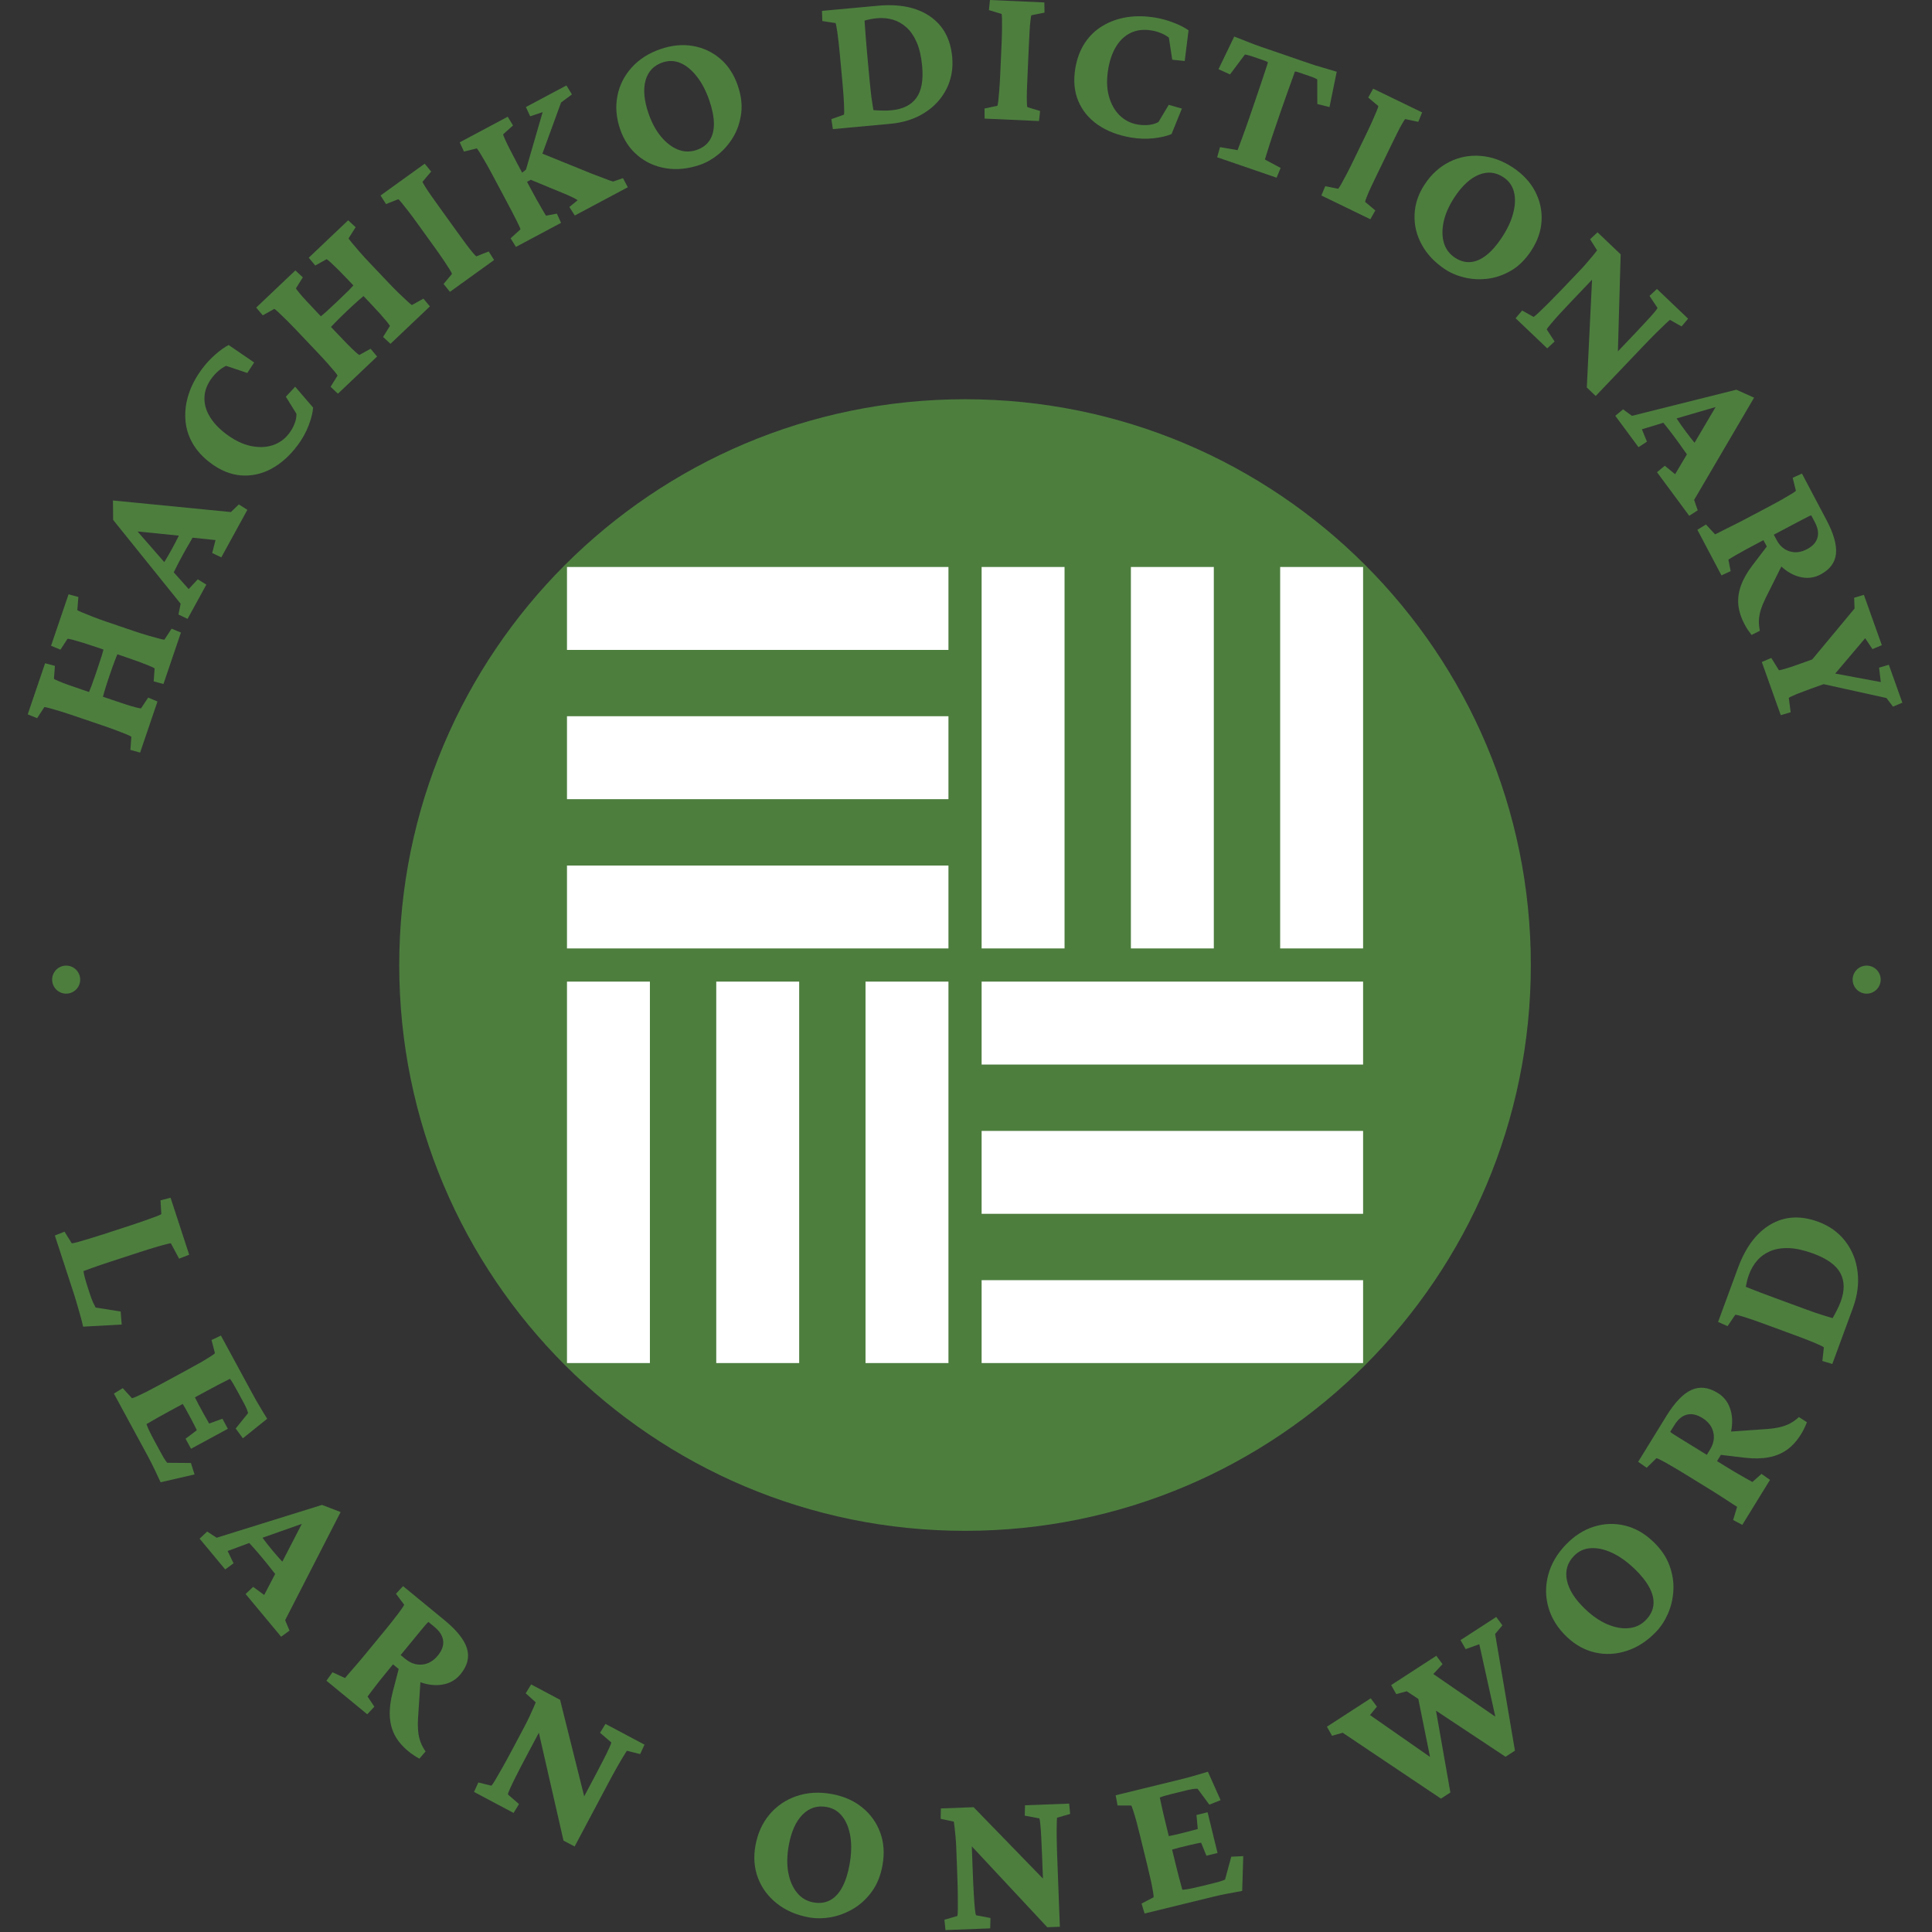 <svg width="1000" height="1000" viewBox="0 0 1000 1000" fill="none" xmlns="http://www.w3.org/2000/svg">
<rect x="0" y="0" width="1000" height="1000" fill="#333333" stroke="none"/>
<g clip-path="url(#clip0_508_306)">
<g clip-path="url(#clip1_508_306)">
<g clip-path="url(#clip2_508_306)">
<g clip-path="url(#clip3_508_306)">
<g clip-path="url(#clip4_508_306)">
<g clip-path="url(#clip5_508_306)">
<path d="M499.5 792.357C661.241 792.357 792.357 661.241 792.357 499.5C792.357 337.759 661.241 206.643 499.5 206.643C337.759 206.643 206.643 337.759 206.643 499.5C206.643 661.241 337.759 792.357 499.5 792.357Z" fill="#4D7E3E"/>
<g clip-path="url(#clip6_508_306)">
<path d="M490.915 293.467H293.467V336.39H490.915V293.467Z" fill="white"/>
<path d="M490.915 370.729H293.467V413.653H490.915V370.729Z" fill="white"/>
<path d="M490.915 447.992H293.467V490.915H490.915V447.992Z" fill="white"/>
<path d="M705.533 508.085H508.085V551.008H705.533V508.085Z" fill="white"/>
<path d="M705.533 585.347H508.085V628.271H705.533V585.347Z" fill="white"/>
<path d="M705.533 662.61H508.085V705.533H705.533V662.61Z" fill="white"/>
<path d="M490.915 508.085H447.992V705.533H490.915V508.085Z" fill="white"/>
<path d="M413.653 508.085H370.729V705.533H413.653V508.085Z" fill="white"/>
<path d="M336.39 508.085H293.467V705.533H336.39V508.085Z" fill="white"/>
<path d="M705.533 293.467H662.609V490.915H705.533V293.467Z" fill="white"/>
<path d="M628.271 293.467H585.347V490.915H628.271V293.467Z" fill="white"/>
<path d="M551.008 293.467H508.085V490.915H551.008V293.467Z" fill="white"/>
</g>
<path d="M93.654 327.404L84.597 354.039L79.546 352.671L80.032 345.957C79.675 345.704 78.814 345.282 77.454 344.689C76.061 344.111 74.279 343.414 72.104 342.596C69.947 341.811 67.582 340.982 65.014 340.104L50.539 335.182C47.829 334.261 45.357 333.446 43.121 332.736C40.9 332.057 39.064 331.525 37.607 331.136C36.143 330.768 35.261 330.6 34.964 330.625L31.289 336.257L26.418 334.25L35.479 307.614L40.564 308.993L40.018 315.768C40.229 315.996 41.1 316.421 42.632 317.046C44.143 317.664 46 318.414 48.204 319.293C50.414 320.15 52.711 320.982 55.093 321.793L69.568 326.718C71.811 327.482 74.068 328.196 76.343 328.868C78.625 329.514 80.543 330.05 82.093 330.471C83.643 330.893 84.639 331.104 85.086 331.096L88.822 325.407L93.654 327.404ZM81.518 363.079L72.518 389.539L67.482 388.139L67.993 381.354C67.714 381.104 66.9 380.696 65.554 380.132C64.182 379.561 62.411 378.868 60.239 378.05C58.043 377.225 55.625 376.364 52.986 375.468L38.511 370.543C35.732 369.596 33.229 368.786 31.011 368.107C28.768 367.421 26.918 366.886 25.461 366.493C24.004 366.1 23.157 365.943 22.922 366.021L19.225 371.725L14.343 369.75L23.343 343.293L28.429 344.668L27.918 351.339C28.129 351.568 28.929 351.971 30.322 352.546C31.707 353.146 33.493 353.836 35.682 354.604C37.893 355.382 40.354 356.232 43.064 357.154L57.539 362.079C60.111 362.954 62.486 363.746 64.664 364.464C66.868 365.189 68.704 365.732 70.168 366.1C71.6 366.482 72.539 366.671 72.986 366.668L76.686 361.082L81.518 363.079ZM52.618 362.868L45.082 360.304C45.832 358.786 46.593 357.011 47.364 354.982C48.111 352.943 49.011 350.368 50.068 347.261C51.118 344.175 51.968 341.6 52.621 339.525C53.25 337.446 53.732 335.575 54.061 333.914L61.593 336.479C61.047 337.857 60.379 339.546 59.596 341.546C58.804 343.571 57.846 346.229 56.725 349.525C55.596 352.843 54.729 355.546 54.125 357.632C53.529 359.696 53.025 361.443 52.618 362.868Z" fill="#4D7E3E"/>
<path d="M106.807 302.607L97.089 320.329L92.371 318.079L93.493 312.489L58.561 269.104L58.461 259.043L119.514 265.036L123.621 261.082L128.039 263.882L114.55 288.486L109.829 286.239L111.557 279.543L97.021 278.032L93.321 277.311L66.632 274.629L68.839 272.375L85.318 291.289L87.614 293.647L97.657 304.893L102.371 299.839L106.807 302.607ZM89.325 297.454L83.093 294.039C83.836 292.843 84.668 291.497 85.6 290.007C86.518 288.539 87.682 286.518 89.093 283.943C90.432 281.497 91.507 279.439 92.307 277.772C93.111 276.1 93.8 274.664 94.379 273.457L100.511 276.822C99.871 277.989 99.079 279.386 98.132 281.007C97.153 282.639 96.011 284.643 94.707 287.022C93.332 289.532 92.243 291.593 91.443 293.211C90.607 294.836 89.903 296.25 89.325 297.454Z" fill="#4D7E3E"/>
<path d="M153.989 230.55C149.907 235.971 145.357 240.021 140.343 242.704C135.307 245.368 130.093 246.489 124.693 246.068C119.307 245.629 114.025 243.454 108.839 239.55C104.818 236.521 101.725 233.079 99.561 229.229C97.396 225.375 96.193 221.271 95.95 216.914C95.671 212.564 96.275 208.154 97.761 203.682C99.264 199.225 101.614 194.875 104.807 190.636C106.736 188.071 108.932 185.711 111.393 183.55C113.836 181.375 116.15 179.718 118.332 178.579L131.554 187.611L128.011 193.05L117.025 189.364C115.671 190.014 114.364 190.868 113.104 191.925C111.864 193 110.736 194.207 109.725 195.546C107.289 198.779 105.993 202.082 105.836 205.454C105.657 208.811 106.518 212.114 108.421 215.371C110.329 218.661 113.175 221.732 116.961 224.582C121.257 227.818 125.489 229.893 129.654 230.804C133.832 231.696 137.657 231.579 141.129 230.457C144.596 229.3 147.443 227.243 149.671 224.286C150.843 222.729 151.782 221.054 152.479 219.264C153.179 217.475 153.493 215.764 153.421 214.136L147.954 205.336L152.775 200.164L162.068 210.961C161.886 213.543 161.107 216.646 159.732 220.279C158.339 223.893 156.425 227.318 153.989 230.55Z" fill="#4D7E3E"/>
<path d="M222.514 158.593L202.111 177.961L198.275 174.407L201.829 168.686C201.629 168.296 201.064 167.521 200.136 166.364C199.171 165.203 197.918 163.757 196.371 162.021C194.829 160.321 193.121 158.489 191.254 156.521L180.729 145.432C178.757 143.357 176.946 141.486 175.296 139.818C173.646 138.186 172.268 136.857 171.161 135.836C170.036 134.828 169.332 134.268 169.057 134.157L163.182 137.436L159.807 133.393L180.211 114.025L184.071 117.607L180.439 123.353C180.518 123.653 181.093 124.436 182.161 125.7C183.211 126.95 184.507 128.475 186.046 130.278C187.607 132.064 189.254 133.871 190.986 135.696L201.511 146.786C203.143 148.503 204.807 150.189 206.511 151.839C208.232 153.471 209.679 154.836 210.854 155.932C212.029 157.028 212.814 157.675 213.214 157.878L219.164 154.578L222.514 158.593ZM195.182 184.536L174.911 203.778L171.104 200.196L174.711 194.425C174.579 194.071 174.05 193.336 173.118 192.211C172.171 191.068 170.925 189.632 169.382 187.896C167.821 186.146 166.082 184.257 164.161 182.236L153.636 171.146C151.614 169.018 149.779 167.136 148.129 165.503C146.461 163.853 145.071 162.518 143.964 161.493C142.857 160.468 142.182 159.936 141.939 159.896L136.014 163.225L132.607 159.207L152.879 139.968L156.739 143.55L153.189 149.218C153.268 149.518 153.789 150.246 154.754 151.407C155.7 152.586 156.964 154.021 158.543 155.721C160.139 157.439 161.921 159.336 163.893 161.411L174.418 172.5C176.286 174.468 178.021 176.278 179.618 177.925C181.232 179.589 182.604 180.928 183.729 181.932C184.818 182.939 185.564 183.543 185.961 183.746L191.832 180.521L195.182 184.536ZM169.693 170.911L164.214 165.139C165.586 164.146 167.082 162.928 168.711 161.486C170.321 160.025 172.314 158.168 174.693 155.907C177.057 153.664 179.007 151.778 180.55 150.246C182.075 148.696 183.368 147.264 184.432 145.95L189.911 151.721C188.786 152.686 187.411 153.871 185.786 155.278C184.143 156.703 182.061 158.611 179.536 161.007C176.993 163.418 174.968 165.411 173.464 166.975C171.975 168.525 170.718 169.836 169.693 170.911Z" fill="#4D7E3E"/>
<path d="M255.743 134.586L232.886 151.05L229.593 146.989L233.943 141.757C233.861 141.389 233.436 140.586 232.664 139.347C231.879 138.086 230.839 136.497 229.543 134.572C228.232 132.625 226.764 130.522 225.132 128.257L216.196 115.854C214.479 113.472 212.914 111.361 211.5 109.518C210.071 107.657 208.875 106.147 207.914 104.986C206.954 103.822 206.357 103.204 206.121 103.129L199.8 105.629L196.968 101.189L219.825 84.725L223.168 88.796L218.707 94.064C218.746 94.371 219.164 95.164 219.964 96.443C220.743 97.736 221.804 99.332 223.136 101.229C224.486 103.147 225.996 105.264 227.671 107.586L236.607 119.993C238.193 122.197 239.668 124.222 241.029 126.068C242.404 127.936 243.582 129.443 244.564 130.593C245.511 131.736 246.164 132.436 246.529 132.689L252.961 130.157L255.743 134.586Z" fill="#4D7E3E"/>
<path d="M324.957 96.918L297.518 111.547L294.704 107.132L299 103.625C298.271 103.147 297.543 102.725 296.814 102.357C296.121 102 295.043 101.497 293.579 100.854L274.746 93.064L271.154 94.979L268.8 90.568L272.257 87.764L280.868 58.043L274.418 60.182L272.207 55.407L293.179 44.225L296.032 48.871L290.411 53.043L279.807 82.1L277.371 78.157L306.546 89.996C308.921 90.882 310.811 91.597 312.214 92.136C313.611 92.707 314.696 93.121 315.475 93.375C316.254 93.632 316.879 93.829 317.346 93.972L322.45 92.214L324.957 96.918ZM290.396 115.343L267.043 127.793L264.293 123.343L269.404 118.689C269.314 118.207 268.611 116.65 267.296 114.025C265.979 111.4 264.289 108.147 262.221 104.272L255.029 90.779C253.646 88.186 252.379 85.886 251.221 83.875C250.054 81.839 249.079 80.193 248.293 78.932C247.521 77.693 247.007 76.989 246.75 76.822L240.15 78.45L237.939 73.671L262.796 60.422L265.532 64.921L260.404 69.543C260.457 69.907 260.793 70.775 261.414 72.15C262.004 73.514 262.832 75.225 263.9 77.282C264.936 79.332 266.129 81.618 267.475 84.147L274.668 97.636C276.736 101.511 278.514 104.718 280.004 107.25C281.471 109.797 282.35 111.257 282.632 111.636L288.236 110.579L290.396 115.343Z" fill="#4D7E3E"/>
<path d="M362.282 85.325C356.211 87.404 350.393 88.004 344.821 87.121C339.225 86.246 334.343 84.061 330.168 80.561C325.979 77.093 322.914 72.521 320.968 66.846C318.936 60.918 318.471 55.179 319.575 49.636C320.654 44.1 323.121 39.2 326.979 34.932C330.836 30.661 335.804 27.489 341.871 25.407C347.732 23.4 353.339 22.861 358.693 23.793C364.021 24.732 368.718 26.932 372.771 30.396C376.857 33.875 379.896 38.521 381.889 44.332C383.632 49.421 384.214 54.204 383.636 58.682C383.057 63.157 381.711 67.193 379.604 70.782C377.471 74.382 374.875 77.425 371.814 79.911C368.754 82.393 365.575 84.2 362.282 85.325ZM360.543 77.625C363.579 76.586 365.836 74.911 367.314 72.607C368.818 70.293 369.55 67.407 369.514 63.95C369.479 60.493 368.704 56.557 367.193 52.146C365.45 47.057 363.268 42.861 360.65 39.557C358.046 36.221 355.232 33.914 352.211 32.625C349.189 31.339 346.089 31.239 342.914 32.329C338.361 33.889 335.432 36.993 334.129 41.639C332.857 46.3 333.361 51.961 335.639 58.611C337.318 63.514 339.504 67.564 342.189 70.768C344.879 73.968 347.789 76.193 350.932 77.436C354.096 78.675 357.3 78.736 360.543 77.625Z" fill="#4D7E3E"/>
<path d="M425.636 10.896L425.45 5.632L454.239 2.979C465.493 1.939 474.521 3.761 481.321 8.439C488.143 13.089 491.989 20.107 492.854 29.493C493.411 35.539 492.411 41.082 489.854 46.129C487.293 51.146 483.518 55.239 478.529 58.396C473.518 61.561 467.643 63.453 460.911 64.075L431.089 66.825L430.318 61.654L436.832 59.343C436.986 58.857 436.996 57.096 436.868 54.061C436.736 51.025 436.479 47.418 436.093 43.239L434.689 28.018C434.286 23.643 433.871 19.953 433.443 16.943C433.018 13.932 432.689 12.268 432.461 11.939L425.636 10.896ZM447.475 10.668C447.514 11.086 447.582 11.971 447.682 13.325C447.757 14.682 447.882 16.453 448.061 18.643C448.214 20.836 448.436 23.529 448.732 26.721L450.136 41.946C450.3 43.739 450.5 45.629 450.732 47.614C450.939 49.603 451.182 51.414 451.457 53.05C451.711 54.711 451.918 56.032 452.082 57.007C453.704 57.129 455.296 57.207 456.861 57.236C458.45 57.264 459.932 57.214 461.307 57.086C467.229 56.539 471.546 54.432 474.257 50.761C476.964 47.068 477.979 41.546 477.304 34.2C476.854 29.336 475.921 25.243 474.5 21.928C473.054 18.618 471.268 16.018 469.132 14.136C466.996 12.225 464.632 10.896 462.036 10.143C459.439 9.414 456.718 9.182 453.868 9.446C452.911 9.536 451.882 9.679 450.786 9.879C449.664 10.082 448.561 10.343 447.475 10.668Z" fill="#4D7E3E"/>
<path d="M537.789 62.65L509.646 61.389L509.582 56.161L516.243 54.754C516.407 54.414 516.571 53.521 516.732 52.071C516.896 50.596 517.068 48.704 517.246 46.389C517.425 44.05 517.579 41.489 517.704 38.7L518.389 23.429C518.521 20.496 518.6 17.868 518.632 15.546C518.664 13.2 518.664 11.275 518.632 9.764C518.6 8.257 518.514 7.4 518.375 7.196L511.868 5.239L512.4 0L540.543 1.261L540.639 6.529L533.871 7.893C533.711 8.157 533.55 9.039 533.382 10.539C533.193 12.039 533.032 13.946 532.904 16.261C532.775 18.6 532.646 21.204 532.514 24.061L531.832 39.336C531.711 42.046 531.611 44.55 531.532 46.843C531.454 49.161 531.443 51.075 531.496 52.586C531.529 54.068 531.611 55.025 531.736 55.45L538.354 57.45L537.789 62.65Z" fill="#4D7E3E"/>
<path d="M585.275 71.161C578.586 70.007 572.904 67.814 568.229 64.582C563.557 61.322 560.171 57.197 558.079 52.2C556.007 47.211 555.525 41.518 556.625 35.121C557.479 30.161 559.125 25.836 561.564 22.15C564.004 18.464 567.104 15.518 570.864 13.311C574.604 11.075 578.804 9.596 583.461 8.871C588.114 8.171 593.054 8.271 598.286 9.171C601.447 9.718 604.554 10.589 607.6 11.793C610.654 12.972 613.182 14.271 615.193 15.693L613.207 31.575L606.747 30.914L605.004 19.457C603.807 18.55 602.45 17.779 600.932 17.139C599.411 16.525 597.821 16.079 596.168 15.793C592.179 15.107 588.65 15.461 585.579 16.861C582.511 18.236 579.964 20.514 577.939 23.697C575.886 26.9 574.457 30.836 573.65 35.504C572.736 40.804 572.825 45.518 573.921 49.636C575.039 53.761 576.889 57.111 579.475 59.682C582.089 62.236 585.222 63.829 588.872 64.457C590.793 64.789 592.711 64.857 594.622 64.661C596.532 64.464 598.196 63.961 599.614 63.154L604.939 54.268L611.743 56.193L606.389 69.393C604.011 70.411 600.893 71.139 597.036 71.575C593.182 71.989 589.264 71.85 585.275 71.164V71.161Z" fill="#4D7E3E"/>
<path d="M691.882 37.132L688.147 55.421L681.839 53.843L681.804 41.068C681.189 40.725 680.529 40.407 679.822 40.114C679.082 39.836 678.293 39.55 677.454 39.261L674.093 38.107C673.486 37.9 672.811 37.668 672.061 37.411C671.289 37.146 670.682 37.014 670.239 37.021C670.104 37.418 669.675 38.629 668.954 40.65C668.2 42.689 667.329 45.114 666.336 47.928C665.311 50.761 664.297 53.636 663.297 56.553L660.147 65.728C658.872 69.439 657.761 72.789 656.814 75.775C655.868 78.764 655.168 81.028 654.714 82.571L662.847 86.928L660.764 91.968L629.989 81.4L631.475 76.157L640.572 77.714C641.139 76.214 641.968 73.993 643.054 71.05C644.143 68.111 645.322 64.786 646.597 61.075L649.747 51.9C650.75 48.982 651.725 46.096 652.682 43.243C653.604 40.404 654.418 37.957 655.122 35.9C655.818 33.868 656.2 32.643 656.268 32.221C655.918 31.946 655.372 31.678 654.625 31.425C653.854 31.161 653.179 30.928 652.593 30.725L649.129 29.536C648.336 29.264 647.525 29 646.7 28.743C645.843 28.5 645.068 28.325 644.375 28.218L636.65 38.521L630.693 35.811L638.839 18.921C639.493 19.146 640.414 19.5 641.604 19.986C642.818 20.482 644.079 20.979 645.397 21.486C646.725 22.021 648.036 22.536 649.329 23.029C650.604 23.493 651.696 23.882 652.607 24.196L677.779 32.839C678.689 33.154 679.779 33.514 681.046 33.921C682.321 34.307 683.661 34.703 685.064 35.103C686.457 35.529 687.761 35.911 688.975 36.254C690.189 36.593 691.157 36.886 691.882 37.132Z" fill="#4D7E3E"/>
<path d="M709.286 113.482L683.936 101.189L685.947 96.364L692.622 97.707C692.907 97.461 693.411 96.704 694.132 95.436C694.868 94.146 695.775 92.475 696.854 90.421C697.943 88.343 699.097 86.05 700.311 83.543L706.982 69.786C708.264 67.143 709.379 64.761 710.322 62.643C711.279 60.5 712.039 58.732 712.611 57.332C713.179 55.936 713.439 55.114 713.393 54.871L708.189 50.5L710.75 45.9L736.096 58.189L734.104 63.064L727.347 61.639C727.097 61.818 726.597 62.564 725.85 63.879C725.082 65.178 724.182 66.868 723.147 68.943C722.1 71.043 720.954 73.379 719.707 75.954L713.036 89.711C711.85 92.153 710.768 94.414 709.789 96.489C708.8 98.586 708.032 100.339 707.486 101.75C706.929 103.125 706.625 104.036 706.575 104.475L711.861 108.932L709.286 113.482Z" fill="#4D7E3E"/>
<path d="M747.993 139.407C742.643 135.864 738.618 131.618 735.918 126.668C733.197 121.7 731.95 116.497 732.179 111.054C732.372 105.618 734.125 100.4 737.436 95.4C740.897 90.171 745.157 86.304 750.218 83.796C755.261 81.275 760.65 80.239 766.389 80.693C772.125 81.147 777.672 83.143 783.022 86.682C788.186 90.1 792.032 94.214 794.561 99.025C797.068 103.822 798.186 108.882 797.918 114.211C797.654 119.572 795.829 124.814 792.436 129.936C789.468 134.422 786.032 137.8 782.132 140.075C778.232 142.347 774.214 143.743 770.082 144.264C765.929 144.772 761.936 144.568 758.1 143.657C754.264 142.747 750.897 141.329 747.993 139.407ZM753.032 133.336C755.707 135.107 758.411 135.875 761.143 135.639C763.893 135.418 766.629 134.239 769.343 132.1C772.061 129.961 774.707 126.95 777.282 123.057C780.25 118.572 782.247 114.282 783.264 110.193C784.318 106.097 784.432 102.457 783.607 99.279C782.782 96.1 780.972 93.582 778.172 91.729C774.157 89.072 769.914 88.647 765.436 90.45C760.964 92.286 756.789 96.136 752.907 102C750.047 106.322 748.168 110.525 747.272 114.607C746.375 118.689 746.389 122.354 747.322 125.604C748.272 128.864 750.175 131.443 753.032 133.336Z" fill="#4D7E3E"/>
<path d="M837.243 188.275L834.136 185.311L845.196 173.711C847.546 171.246 849.657 168.996 851.529 166.961C853.418 164.943 854.921 163.275 856.043 161.957C857.164 160.603 857.796 159.761 857.946 159.425L853.789 153.161L857.632 149.561L873.761 164.939L870.375 168.971L864.375 165.553C864.082 165.753 863.314 166.436 862.068 167.6C860.821 168.764 859.2 170.339 857.207 172.325C855.229 174.293 853.064 176.507 850.714 178.971L836.996 193.361C834.732 195.736 832.739 197.825 831.021 199.628C829.318 201.414 827.625 203.193 825.936 204.961L821.329 200.568L824.457 136.293L828.475 140.125L814.093 155.207C811.486 157.939 809.207 160.368 807.25 162.493C805.311 164.632 803.775 166.389 802.636 167.761C801.464 169.132 800.789 170.057 800.607 170.532L804.657 176.746L800.843 180.318L784.471 164.711L787.861 160.728L793.804 164.043C794.218 163.789 795.107 163.036 796.471 161.782C797.821 160.511 799.543 158.828 801.639 156.736C803.754 154.625 806.011 152.311 808.414 149.793L818.018 139.718C819.311 138.361 820.571 136.95 821.793 135.493C823.014 134.068 824.075 132.811 824.975 131.725C825.857 130.657 826.418 129.946 826.654 129.589L823.032 123.836L826.875 120.236L838.85 131.653L837.243 188.275Z" fill="#4D7E3E"/>
<path d="M848.089 231.468L836.072 215.218L840.093 211.875L844.697 215.239L898.732 201.707L907.907 205.832L876.875 258.753L878.743 264.139L874.347 266.975L857.664 244.414L861.686 241.071L867.036 245.446L874.504 232.882L876.707 229.825L890.332 206.721L891.454 209.668L867.372 216.7L864.272 217.8L849.847 222.203L852.461 228.603L848.089 231.468ZM860.093 217.757L865.811 213.528C866.589 214.703 867.457 216.025 868.418 217.493C869.364 218.939 870.711 220.846 872.461 223.207C874.118 225.45 875.539 227.286 876.714 228.714C877.893 230.143 878.911 231.371 879.764 232.4L874.139 236.561C873.347 235.489 872.414 234.186 871.336 232.646C870.264 231.075 868.925 229.196 867.311 227.014C865.607 224.714 864.193 222.861 863.061 221.453C861.936 220.014 860.943 218.782 860.093 217.757Z" fill="#4D7E3E"/>
<path d="M891.025 297.811L878.557 274.214L883.014 271.482L887.718 276.575C888.089 276.379 888.811 276.025 889.879 275.518C890.961 274.975 892.214 274.339 893.643 273.611C895.086 272.904 896.554 272.171 898.05 271.411C899.536 270.682 900.868 270.007 902.043 269.382L915.561 262.239C918.157 260.868 920.464 259.607 922.482 258.461C924.521 257.3 926.171 256.329 927.436 255.55C928.679 254.782 929.382 254.271 929.554 254.011L927.896 247.311L932.682 245.118L945.357 269.107C949.104 276.2 950.754 282.039 950.304 286.632C949.821 291.214 947.146 294.789 942.279 297.361C939.246 298.964 936.061 299.461 932.725 298.85C929.368 298.25 926.157 296.696 923.1 294.179C920.007 291.654 917.354 288.296 915.143 284.107L911.961 278.086L917.329 275.25L919.539 279.439C921.164 282.514 923.421 284.493 926.314 285.364C929.193 286.271 932.204 285.896 935.346 284.236C938.25 282.704 940.032 280.743 940.696 278.354C941.393 275.975 940.946 273.282 939.354 270.268L937.489 266.732C937.257 266.771 936.7 267.011 935.814 267.45C934.954 267.879 933.854 268.443 932.525 269.146C931.193 269.85 929.711 270.632 928.071 271.5C926.436 272.364 924.7 273.282 922.868 274.246L908.596 281.786C907.004 282.629 905.254 283.568 903.346 284.604C901.439 285.639 899.682 286.621 898.079 287.554C896.475 288.482 895.321 289.179 894.614 289.636L895.779 295.636L891.025 297.811ZM902.968 323.111C901.136 319.643 900.064 316.271 899.761 313C899.457 309.729 899.911 306.418 901.125 303.068C902.354 299.686 904.318 296.218 907.021 292.668L915.625 281.382L923.446 290.396L913.904 309.504C912.807 311.757 911.957 313.825 911.361 315.704C910.796 317.593 910.479 319.421 910.407 321.189C910.357 322.946 910.525 324.714 910.907 326.493L906.6 328.643C905.907 327.754 905.254 326.857 904.636 325.957C904.043 325.043 903.486 324.096 902.968 323.111Z" fill="#4D7E3E"/>
<path d="M979.807 365.761L976.447 361.3L935.664 352.304L947.036 353.004L937.168 356.521C936.007 356.936 934.782 357.4 933.497 357.911C932.225 358.389 931.061 358.832 930 359.236C928.925 359.671 928.007 360.079 927.254 360.454C926.497 360.829 926.036 361.082 925.875 361.218L926.839 368.657L921.718 370.168L911.907 342.657L916.814 340.554L920.775 346.921C920.986 346.925 921.5 346.821 922.314 346.611C923.129 346.4 924.093 346.121 925.2 345.779C926.293 345.468 927.479 345.082 928.761 344.625C930.061 344.161 931.293 343.721 932.457 343.307L942.322 339.789L933.625 346.586L959.918 314.961L959.696 309.382L964.747 307.893L974.036 333.939L969.186 335.986L965.404 330.339L948.286 350.554L947.439 348.182L973.5 353.036L972.604 345.571L977.657 344.086L984.657 363.714L979.807 365.761Z" fill="#4D7E3E"/>
<path d="M62.986 685.572L43.022 686.679C42.629 684.836 42.132 682.879 41.536 680.814C40.939 678.75 40.375 676.779 39.839 674.904C39.297 673.004 38.85 671.514 38.496 670.436L28.396 639.504L33.393 637.521L37.15 643.539C37.547 643.564 38.522 643.364 40.068 642.936C41.614 642.507 43.536 641.947 45.829 641.25C48.15 640.568 50.568 639.818 53.075 639L67.961 634.139C70.611 633.275 73.064 632.436 75.314 631.622C77.575 630.832 79.443 630.157 80.925 629.597C82.404 629.036 83.261 628.639 83.493 628.404L83.082 621.297L88.286 619.947L97.918 649.436L92.707 651.489L88.425 643.5C88.189 643.5 87.343 643.686 85.882 644.061C84.414 644.411 82.532 644.932 80.239 645.629C77.939 646.3 75.361 647.104 72.5 648.039L57.614 652.9C53.672 654.186 50.507 655.261 48.111 656.118C45.711 656.954 44.075 657.554 43.207 657.914C43.379 659.157 43.643 660.407 44.004 661.668C44.346 662.957 44.807 664.482 45.382 666.239L46.647 670.111C47.114 671.543 47.6 672.836 48.107 673.996C48.639 675.146 49.096 676.075 49.486 676.779L62.464 678.846L62.986 685.572Z" fill="#4D7E3E"/>
<path d="M100.689 763.171L83.132 767.218C82.275 765.379 81.243 763.189 80.032 760.643C78.811 758.079 77.657 755.796 76.575 753.804L58.961 721.329L63.539 718.507L68.3 723.718C68.696 723.671 69.579 723.332 70.95 722.7C72.332 722.089 74.093 721.246 76.232 720.171C78.361 719.075 80.682 717.843 83.2 716.479L96.964 709.014C99.611 707.579 101.975 706.268 104.054 705.086C106.121 703.879 107.789 702.864 109.054 702.036C110.329 701.232 111.064 700.693 111.254 700.421L109.486 693.589L114.346 691.293L130.104 720.35C130.786 721.607 131.625 723.132 132.625 724.921C133.632 726.675 134.65 728.4 135.679 730.086C136.707 731.775 137.575 733.196 138.289 734.357L125.707 744.464L121.993 739.404L128.404 731.421C128.15 730.493 127.882 729.682 127.593 728.996C127.293 728.289 126.943 727.564 126.543 726.829L122.643 719.639C121.996 718.446 121.35 717.307 120.707 716.225C120.096 715.154 119.539 714.304 119.032 713.679C118.532 713.95 117.761 714.339 116.721 714.85C115.711 715.368 114.414 716.032 112.829 716.836C111.232 717.671 109.371 718.668 107.246 719.818L87.428 730.568C85.411 731.661 83.618 732.65 82.043 733.529C80.504 734.418 79.221 735.157 78.193 735.743C77.175 736.35 76.386 736.807 75.818 737.114C76.236 738.35 76.761 739.607 77.403 740.889C78.021 742.182 78.843 743.775 79.864 745.661L82.582 750.671C83.464 752.3 84.129 753.496 84.571 754.264C85.039 755.021 85.403 755.596 85.675 755.986C85.964 756.364 86.257 756.75 86.557 757.146L98.818 757.236L100.689 763.171ZM98.871 749.879L96.046 744.675L101.846 740.307C101.675 739.839 101.35 739.132 100.868 738.186C100.393 737.207 99.814 736.089 99.132 734.832L96.432 729.854C95.843 728.768 95.254 727.757 94.657 726.814C94.064 725.875 93.596 725.171 93.261 724.707L99.964 721.071C100.171 721.607 100.504 722.379 100.971 723.389C101.436 724.4 101.961 725.45 102.55 726.536L105.25 731.514C105.932 732.771 106.554 733.868 107.114 734.796C107.643 735.718 108.025 736.396 108.257 736.829L115.114 734.332L117.939 739.539L98.871 749.879Z" fill="#4D7E3E"/>
<path d="M116.571 812.35L103.321 796.407L107.236 792.722L112.118 795.932L166.679 778.936L176.3 782.636L147.586 838.607L149.846 843.993L145.507 847.168L127.121 825.046L131.036 821.361L136.746 825.568L143.682 812.25L145.764 809.025L158.375 784.582L159.711 787.518L135.446 796.086L132.354 797.404L117.818 802.793L120.886 809.147L116.571 812.35ZM128.05 797.611L133.657 792.95C134.514 794.096 135.482 795.397 136.557 796.847C137.596 798.293 139.082 800.171 141.007 802.486C142.836 804.686 144.407 806.479 145.714 807.861C147.004 809.261 148.111 810.457 149.036 811.454L143.514 816.046C142.646 815.004 141.618 813.707 140.429 812.161C139.254 810.632 137.779 808.796 135.996 806.65C134.118 804.393 132.561 802.575 131.321 801.2C130.064 799.804 128.975 798.611 128.05 797.611Z" fill="#4D7E3E"/>
<path d="M190.096 887.304L168.961 869.932L172.111 865.575L178.582 868.546C178.864 868.204 179.4 867.571 180.186 866.654C180.993 865.75 181.929 864.668 182.996 863.407C184.064 862.146 185.161 860.871 186.279 859.586C187.393 858.268 188.382 857.082 189.246 856.036L199.189 843.939C201.1 841.614 202.789 839.504 204.25 837.604C205.732 835.721 206.904 834.161 207.761 832.921C208.639 831.696 209.118 830.921 209.193 830.596L204.954 824.911L208.618 820.975L230.096 838.625C236.464 843.857 240.332 848.732 241.704 853.246C243.075 857.757 241.964 862.196 238.379 866.561C236.154 869.268 233.343 871 229.943 871.754C226.529 872.525 222.871 872.332 218.971 871.168C215.071 870.007 211.243 867.882 207.489 864.796L202.082 860.354L206.032 855.55L209.779 858.629C212.543 860.9 215.461 861.879 218.532 861.561C221.607 861.279 224.304 859.725 226.625 856.904C228.757 854.311 229.671 851.757 229.375 849.243C229.093 846.711 227.596 844.332 224.889 842.107L221.743 839.521C221.543 839.646 221.104 840.082 220.425 840.836C219.779 841.582 218.964 842.557 217.975 843.757C217.004 844.939 215.914 846.264 214.707 847.732C213.5 849.2 212.214 850.764 210.854 852.421L200.371 865.179C199.182 866.629 197.896 868.207 196.521 869.921C195.15 871.668 193.889 873.3 192.739 874.814C191.589 876.329 190.761 877.436 190.25 878.136L193.761 883.368L190.096 887.304ZM211.407 906.493C208.318 903.954 205.979 901.204 204.393 898.239C202.821 895.254 201.943 891.929 201.761 888.264C201.579 884.6 202.05 880.546 203.175 876.107L206.846 862.018L217.818 867.443L216.382 889.307C216.229 891.864 216.25 894.15 216.446 896.164C216.643 898.179 217.061 900.021 217.696 901.696C218.336 903.404 219.196 905.021 220.275 906.546L217.064 910.282C216.029 909.718 215.057 909.129 214.157 908.514C213.221 907.904 212.304 907.232 211.407 906.493Z" fill="#4D7E3E"/>
<path d="M303.972 936.164L300.079 934.1L307.789 919.582C309.432 916.486 310.9 913.675 312.189 911.146C313.486 908.65 314.504 906.579 315.239 904.929C315.986 903.314 316.382 902.307 316.425 901.911L310.586 896.882L313.4 892.3L333.6 903.032L331.347 907.911L324.497 906.2C324.257 906.493 323.682 907.389 322.775 908.893C321.843 910.382 320.675 912.375 319.268 914.864C317.861 917.357 316.332 920.15 314.689 923.25L305.118 941.261C303.543 944.225 302.161 946.829 300.968 949.075C299.775 951.321 298.593 953.543 297.425 955.743L291.672 952.686L276.964 888.371L282 891.043L271.979 909.907C270.161 913.329 268.589 916.364 267.264 919.014C265.918 921.654 264.872 923.807 264.125 925.479C263.357 927.139 262.947 928.246 262.9 928.811L268.639 933.786L265.829 938.371L245.364 927.5L247.586 922.604L254.368 924.279C254.743 923.889 255.411 922.893 256.379 921.279C257.357 919.647 258.597 917.497 260.1 914.829C261.589 912.182 263.175 909.279 264.85 906.121L271.539 893.536C272.454 891.814 273.318 890.079 274.132 888.332C274.947 886.586 275.636 885.054 276.2 883.732C276.786 882.422 277.147 881.554 277.293 881.125L272.107 876.443L274.921 871.857L289.893 879.814L303.972 936.164Z" fill="#4D7E3E"/>
<path d="M418.775 992.443C412.289 991.275 406.775 988.904 402.229 985.325C397.657 981.743 394.375 977.354 392.375 972.154C390.379 966.954 389.921 961.332 391.014 955.286C392.157 948.947 394.589 943.568 398.318 939.147C402.046 934.729 406.704 931.568 412.289 929.664C417.871 927.761 423.907 927.393 430.389 928.561C436.657 929.689 441.943 932.007 446.254 935.514C450.568 939 453.675 943.322 455.579 948.479C457.489 953.611 457.886 959.275 456.771 965.468C455.793 970.907 453.929 975.486 451.175 979.204C448.45 982.925 445.236 985.872 441.536 988.039C437.836 990.207 433.989 991.646 430 992.357C426.039 993.05 422.296 993.075 418.775 992.443ZM421.039 984.686C424.268 985.268 427.132 984.893 429.629 983.564C432.125 982.232 434.218 980.004 435.911 976.872C437.6 973.764 438.868 969.857 439.714 965.143C440.689 959.725 440.836 954.875 440.154 950.589C439.468 946.329 438.082 942.868 436.004 940.214C433.954 937.539 431.239 935.897 427.864 935.289C423.007 934.414 418.843 935.747 415.371 939.282C411.907 942.797 409.532 948.111 408.25 955.229C407.314 960.425 407.243 965.139 408.036 969.368C408.832 973.575 410.343 977.018 412.571 979.704C414.768 982.407 417.589 984.068 421.039 984.686Z" fill="#4D7E3E"/>
<path d="M544.411 977.075L540.007 977.243L539.389 960.818C539.257 957.314 539.114 954.147 538.961 951.314C538.832 948.504 538.671 946.2 538.479 944.404C538.314 942.632 538.15 941.564 537.986 941.2L530.414 939.779L530.543 934.404L553.404 933.543L553.904 938.897L547.121 940.857C547.061 941.229 547.014 942.293 546.982 944.047C546.925 945.804 546.914 948.111 546.946 950.975C546.979 953.839 547.064 957.022 547.196 960.525L547.961 980.907C548.086 984.261 548.196 987.207 548.293 989.747C548.389 992.286 548.482 994.804 548.579 997.293L542.068 997.539L497.061 949.293L502.757 949.079L503.561 970.425C503.707 974.297 503.871 977.711 504.057 980.668C504.218 983.625 504.393 986.014 504.586 987.832C504.754 989.654 504.957 990.818 505.196 991.329L512.661 992.754L512.529 998.129L489.371 999L488.836 993.65L495.543 991.693C495.671 991.168 495.75 989.968 495.779 988.089C495.807 986.186 495.8 983.704 495.757 980.647C495.718 977.611 495.629 974.304 495.496 970.729L494.961 956.486C494.886 954.536 494.764 952.604 494.593 950.682C494.421 948.761 494.246 947.089 494.071 945.664C493.918 944.239 493.796 943.304 493.707 942.864L486.875 941.418L487.004 936.039L503.946 935.404L544.411 977.075Z" fill="#4D7E3E"/>
<path d="M643.511 960.729L642.957 978.736C640.961 979.096 638.582 979.539 635.811 980.061C633.018 980.589 630.521 981.125 628.314 981.664L592.429 990.432L590.864 985.289L597.114 982.011C597.171 981.614 597.068 980.675 596.804 979.189C596.568 977.696 596.2 975.779 595.704 973.436C595.182 971.1 594.582 968.539 593.904 965.761L590.189 950.55C589.475 947.625 588.811 945.007 588.193 942.693C587.554 940.386 586.993 938.514 586.518 937.082C586.064 935.643 585.732 934.796 585.514 934.543L578.457 934.514L577.471 929.229L609.586 921.382C610.975 921.043 612.664 920.618 614.646 920.107C616.6 919.579 618.525 919.032 620.418 918.468C622.311 917.904 623.911 917.425 625.211 917.032L631.786 931.771L625.946 934.075L619.857 925.846C618.893 925.854 618.043 925.907 617.307 926.014C616.546 926.125 615.757 926.279 614.943 926.475L606.996 928.418C605.679 928.739 604.414 929.075 603.204 929.421C602.011 929.739 601.05 930.061 600.314 930.393C600.45 930.943 600.629 931.789 600.857 932.929C601.104 934.036 601.411 935.461 601.789 937.196C602.193 938.954 602.682 941.004 603.254 943.357L608.604 965.254C609.15 967.482 609.646 969.471 610.1 971.214C610.571 972.929 610.957 974.357 611.261 975.504C611.589 976.643 611.832 977.525 611.986 978.147C613.286 978.057 614.636 977.868 616.036 977.579C617.443 977.311 619.189 976.921 621.279 976.411L626.814 975.057C628.611 974.618 629.939 974.282 630.796 974.046C631.646 973.789 632.296 973.579 632.739 973.418C633.179 973.236 633.629 973.05 634.089 972.861L637.296 961.025L643.511 960.729ZM630.196 959.104L624.443 960.511L621.693 953.789C621.196 953.836 620.429 953.971 619.393 954.196C618.325 954.407 617.096 954.682 615.707 955.021L610.207 956.368C609.007 956.661 607.879 956.975 606.814 957.307C605.754 957.643 604.957 957.914 604.425 958.121L602.614 950.714C603.182 950.65 604.014 950.525 605.111 950.332C606.207 950.139 607.354 949.897 608.554 949.607L614.057 948.261C615.446 947.921 616.664 947.6 617.707 947.293C618.732 947.018 619.486 946.821 619.964 946.704L619.293 939.436L625.046 938.032L630.196 959.104Z" fill="#4D7E3E"/>
<path d="M733.471 876.157L742.582 881.5L750.711 927.8L745.832 930.961L694.979 896.871L689.454 898.421L686.814 893.736L709.489 879.039L712.689 883.361L709.111 887.711L745.989 913.436L741.579 916.296L733.471 876.157ZM784.136 906.136L779.257 909.3L728.121 875.389L722.693 876.878L720.054 872.193L743.443 857.032L746.643 861.357L741.882 866.471L779.039 892.014L775.282 894.45L765.679 851.046L758.632 853.586L755.961 848.921L774.446 836.939L777.643 841.264L773.879 845.732L784.136 906.136Z" fill="#4D7E3E"/>
<path d="M857.218 844.582C852.661 849.339 847.632 852.625 842.139 854.432C836.629 856.261 831.154 856.568 825.718 855.357C820.282 854.146 815.343 851.414 810.907 847.164C806.257 842.707 803.121 837.704 801.504 832.154C799.886 826.604 799.825 820.975 801.325 815.271C802.825 809.568 805.857 804.336 810.414 799.579C814.818 794.982 819.675 791.857 824.982 790.207C830.271 788.539 835.589 788.339 840.939 789.607C846.271 790.854 851.211 793.657 855.754 798.007C859.746 801.832 862.529 805.918 864.107 810.268C865.7 814.596 866.379 818.904 866.136 823.182C865.896 827.464 864.968 831.464 863.354 835.182C861.739 838.864 859.693 841.996 857.218 844.582ZM852.007 838.407C854.279 836.036 855.55 833.443 855.821 830.629C856.093 827.814 855.393 824.836 853.721 821.693C852.068 818.568 849.511 815.35 846.054 812.039C842.079 808.232 838.118 805.429 834.171 803.629C830.239 801.846 826.593 801.086 823.229 801.346C819.864 801.575 816.996 802.929 814.625 805.407C811.211 808.971 810.018 813.175 811.043 818.021C812.054 822.854 815.168 827.768 820.393 832.771C824.207 836.425 828.093 839.093 832.057 840.771C836.004 842.432 839.707 843.079 843.171 842.707C846.639 842.371 849.582 840.939 852.007 838.407Z" fill="#4D7E3E"/>
<path d="M916.146 765.982L901.804 789.275L897.061 786.746L899.125 779.932C898.746 779.7 898.05 779.254 897.032 778.6C896.029 777.925 894.829 777.143 893.432 776.254C892.036 775.364 890.629 774.454 889.204 773.518C887.746 772.593 886.439 771.771 885.286 771.061L871.95 762.85C869.386 761.271 867.064 759.886 864.989 758.696C862.925 757.482 861.218 756.536 859.871 755.85C858.539 755.146 857.707 754.779 857.379 754.75L852.318 759.718L847.921 756.621L862.496 732.946C866.818 725.929 871.121 721.432 875.407 719.464C879.693 717.493 884.239 717.993 889.054 720.954C892.039 722.789 894.132 725.343 895.339 728.607C896.568 731.886 896.871 735.536 896.25 739.557C895.629 743.579 894.043 747.661 891.493 751.8L887.825 757.757L882.529 754.496L885.071 750.368C886.946 747.321 887.521 744.296 886.789 741.296C886.093 738.289 884.189 735.825 881.075 733.911C878.218 732.15 875.564 731.589 873.114 732.225C870.643 732.85 868.489 734.654 866.654 737.636L864.518 741.104C864.668 741.282 865.161 741.661 865.996 742.232C866.825 742.771 867.9 743.446 869.225 744.261C870.529 745.064 871.989 745.961 873.607 746.961C875.225 747.957 876.95 749.018 878.775 750.143L892.836 758.8C894.432 759.782 896.171 760.839 898.054 761.971C899.971 763.093 901.757 764.121 903.414 765.054C905.071 765.986 906.282 766.657 907.043 767.071L911.75 762.882L916.146 765.982ZM932.271 742.261C930.175 745.664 927.764 748.354 925.043 750.332C922.3 752.293 919.125 753.614 915.521 754.293C911.914 754.971 907.836 755.054 903.282 754.539L888.829 752.811L892.711 741.204L914.571 739.664C917.125 739.468 919.389 739.139 921.357 738.671C923.325 738.204 925.096 737.539 926.668 736.682C928.275 735.814 929.757 734.746 931.121 733.468L935.257 736.143C934.839 737.246 934.386 738.286 933.9 739.264C933.421 740.275 932.879 741.275 932.271 742.261Z" fill="#4D7E3E"/>
<path d="M894.196 686.404L889.275 684.236L899.5 656.443C903.503 645.557 909.168 637.989 916.486 633.743C923.807 629.493 931.996 629.036 941.053 632.364C946.914 634.518 951.603 637.889 955.125 642.471C958.668 647.061 960.793 652.368 961.496 658.382C962.232 664.386 961.4 670.654 959 677.186L948.407 705.986L943.253 704.446L944.032 697.396C943.621 697.011 941.986 696.211 939.118 694.996C936.243 693.807 932.789 692.471 928.757 690.989L914.064 685.586C909.825 684.025 906.225 682.768 903.264 681.811C900.296 680.875 898.596 680.45 898.171 680.529L894.196 686.404ZM903.618 666.046C904.036 666.2 904.882 666.539 906.164 667.061C907.475 667.568 909.178 668.236 911.268 669.054C913.368 669.854 915.968 670.821 919.071 671.964L933.768 677.371C935.528 678.018 937.361 678.679 939.271 679.354C941.211 680.014 942.996 680.593 944.629 681.089C946.286 681.593 947.6 681.986 948.571 682.264C949.396 680.807 950.168 679.354 950.886 677.907C951.625 676.471 952.243 675.079 952.736 673.736C954.839 668.014 954.786 663.089 952.568 658.964C950.353 654.836 945.678 651.461 938.543 648.836C933.843 647.107 929.65 646.168 925.971 646.025C922.282 645.904 919.086 646.411 916.378 647.546C913.675 648.682 911.414 650.282 909.603 652.35C907.761 654.432 906.332 656.854 905.314 659.607C904.975 660.532 904.65 661.557 904.343 662.682C904.068 663.789 903.825 664.911 903.618 666.046Z" fill="#4D7E3E"/>
<path d="M26.989 507.054C26.989 503.046 30.239 499.796 34.246 499.796C38.254 499.796 41.504 503.046 41.504 507.054C41.504 511.061 38.254 514.311 34.246 514.311C30.239 514.311 26.989 511.061 26.989 507.054Z" fill="#4D7E3E"/>
<path d="M958.921 507.054C958.921 503.046 962.171 499.796 966.179 499.796C970.186 499.796 973.436 503.046 973.436 507.054C973.436 511.061 970.186 514.311 966.179 514.311C962.171 514.311 958.921 511.061 958.921 507.054Z" fill="#4D7E3E"/>
</g>
</g>
</g>
</g>
</g>
</g>
<defs>
<clipPath id="clip0_508_306">
<rect width="1000" height="1000" fill="white"/>
</clipPath>
<clipPath id="clip1_508_306">
<rect width="999" height="999" fill="white"/>
</clipPath>
<clipPath id="clip2_508_306">
<rect width="999" height="999" fill="white"/>
</clipPath>
<clipPath id="clip3_508_306">
<rect width="999" height="999" fill="white"/>
</clipPath>
<clipPath id="clip4_508_306">
<rect width="999" height="999" fill="white"/>
</clipPath>
<clipPath id="clip5_508_306">
<rect width="999" height="999" fill="white"/>
</clipPath>
<clipPath id="clip6_508_306">
<rect width="412.066" height="412.066" fill="white" transform="translate(293.467 293.467)"/>
</clipPath>
</defs>
</svg>
